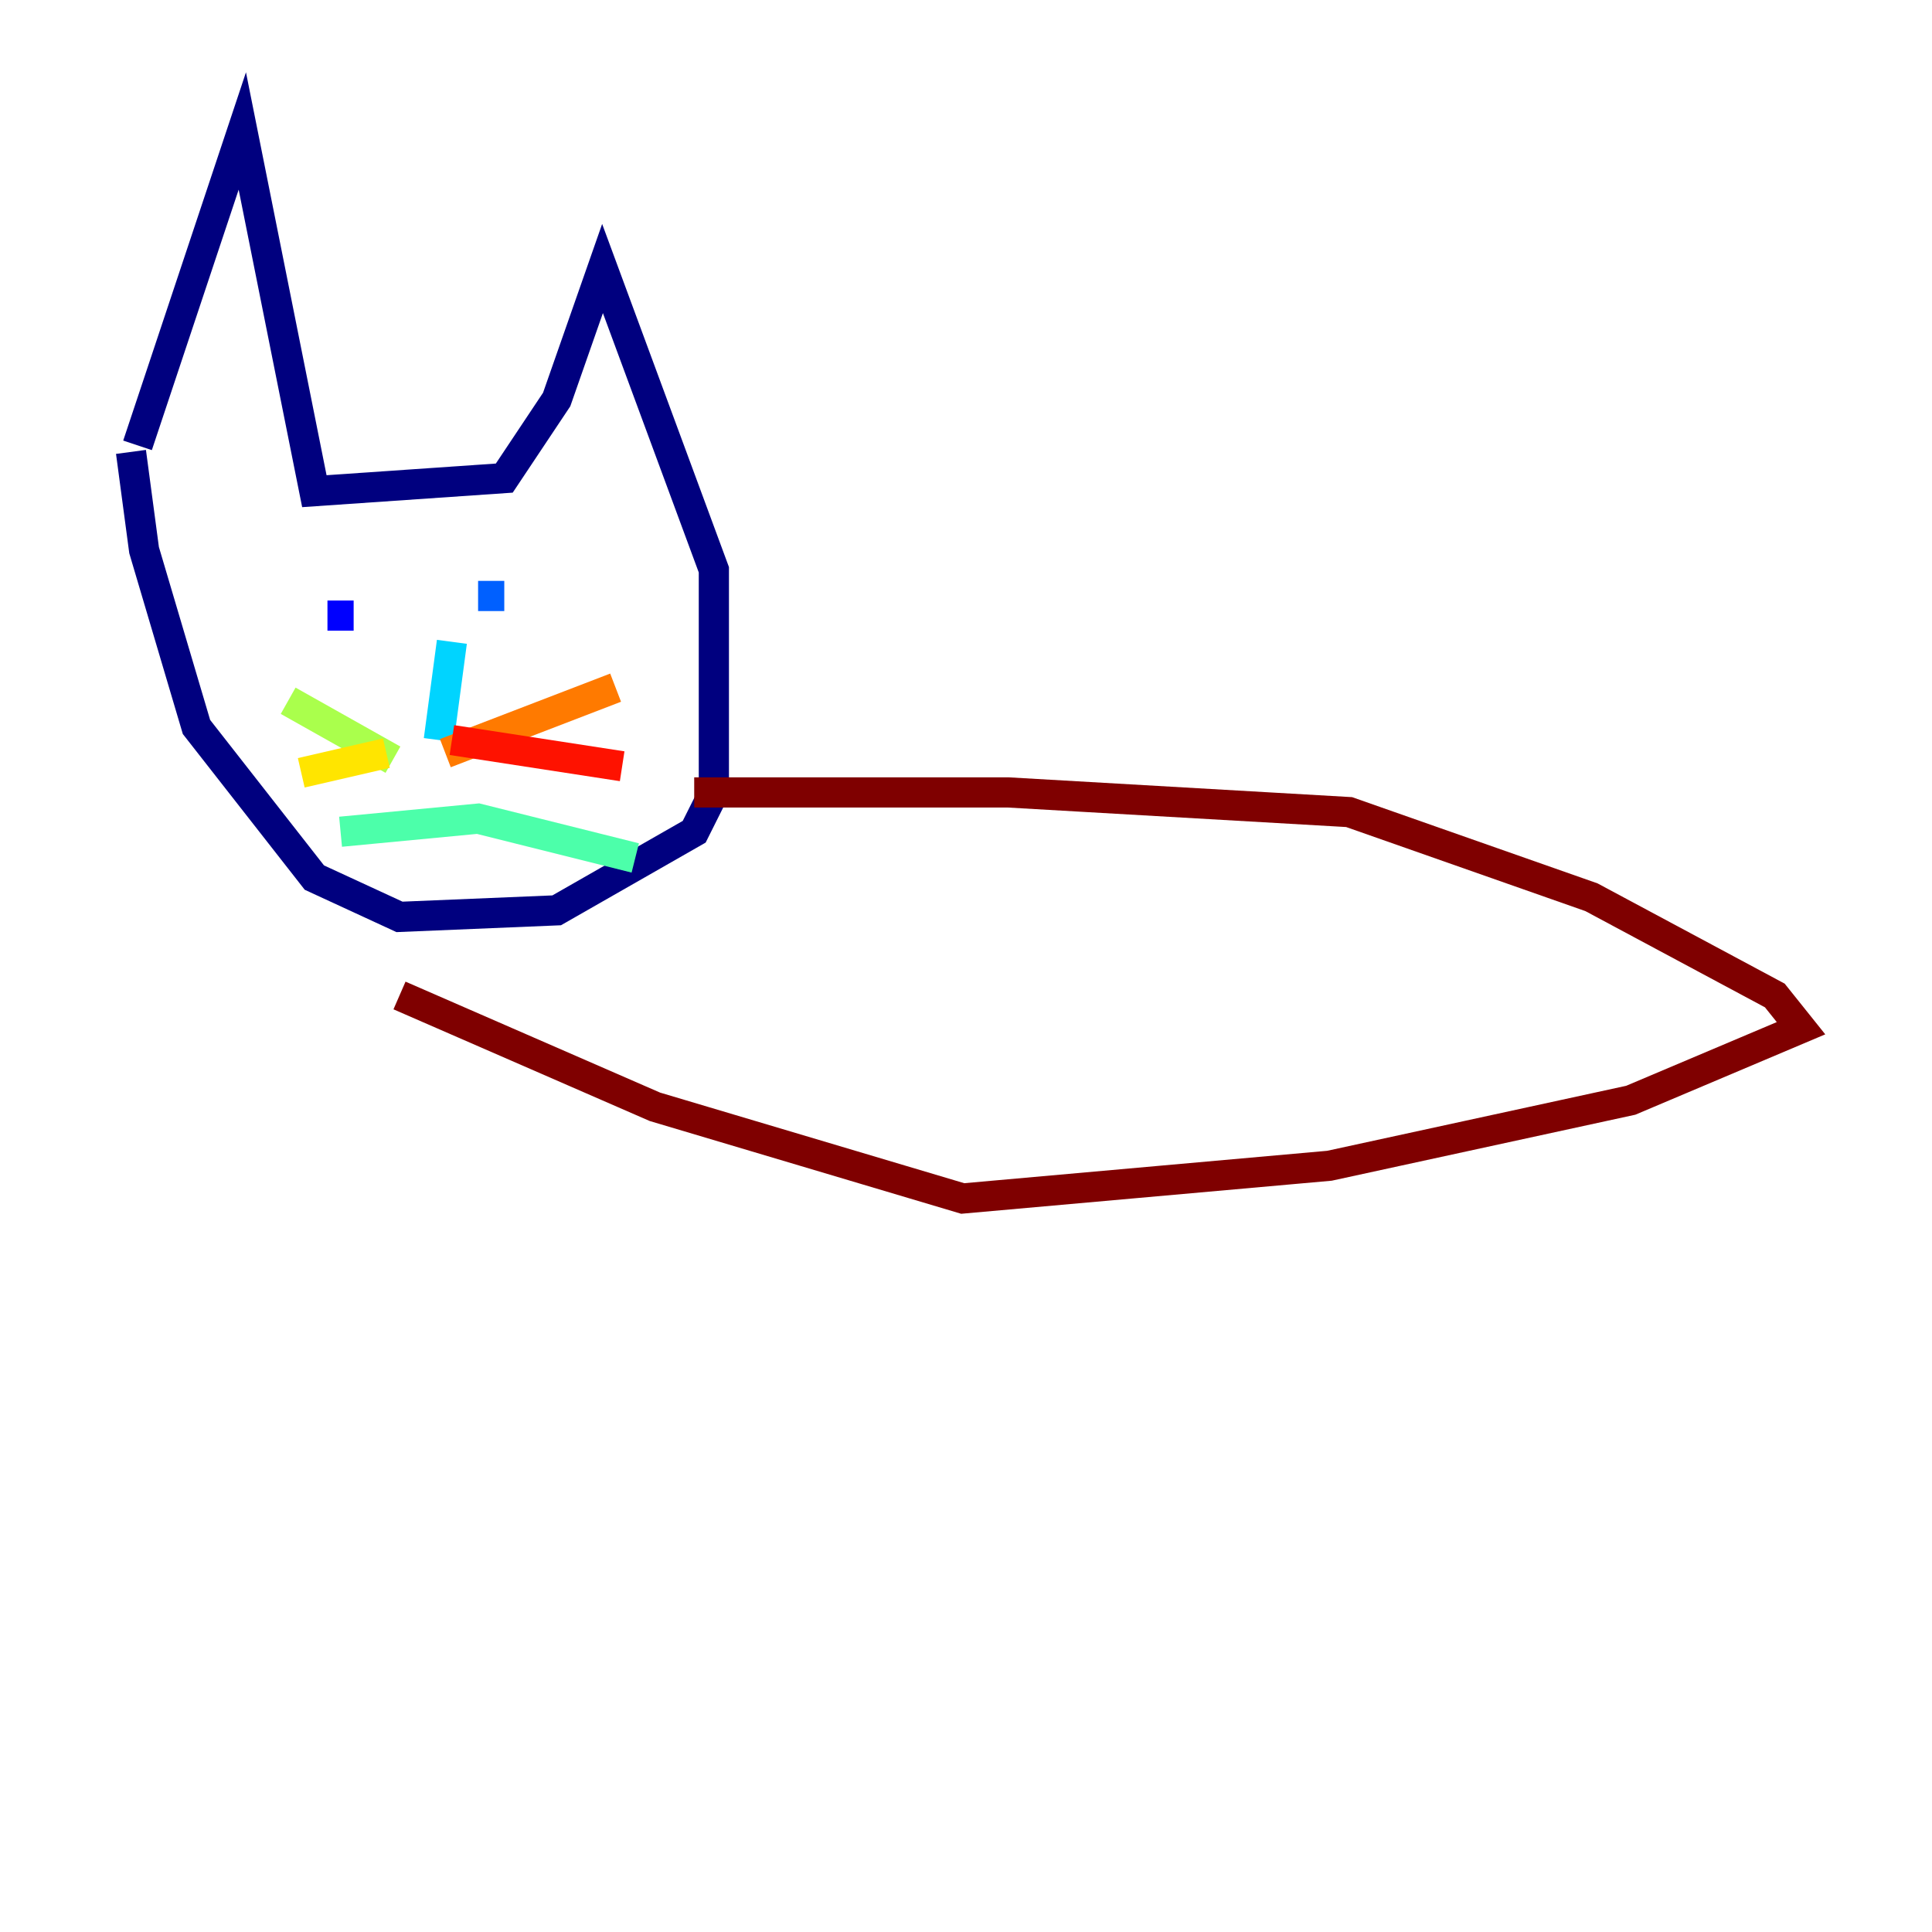 <?xml version="1.0" encoding="utf-8" ?>
<svg baseProfile="tiny" height="128" version="1.2" viewBox="0,0,128,128" width="128" xmlns="http://www.w3.org/2000/svg" xmlns:ev="http://www.w3.org/2001/xml-events" xmlns:xlink="http://www.w3.org/1999/xlink"><defs /><polyline fill="none" points="9.112,29.505 16.054,8.678 20.827,32.542 33.41,31.675 36.881,26.468 39.919,17.79 47.295,37.749 47.295,52.502 45.993,55.105 36.881,60.312 26.468,60.746 20.827,58.142 13.017,48.163 9.546,36.447 8.678,29.939" stroke="#00007f" stroke-width="2" /><polyline fill="none" points="21.695,40.786 23.43,40.786" stroke="#0000fe" stroke-width="2" /><polyline fill="none" points="31.675,39.485 33.41,39.485" stroke="#0060ff" stroke-width="2" /><polyline fill="none" points="29.939,42.522 29.071,49.031" stroke="#00d4ff" stroke-width="2" /><polyline fill="none" points="22.563,55.105 31.675,54.237 42.088,56.841" stroke="#4cffaa" stroke-width="2" /><polyline fill="none" points="26.034,50.332 19.091,46.427" stroke="#aaff4c" stroke-width="2" /><polyline fill="none" points="25.6,49.898 19.959,51.2" stroke="#ffe500" stroke-width="2" /><polyline fill="none" points="29.505,49.898 40.786,45.559" stroke="#ff7a00" stroke-width="2" /><polyline fill="none" points="29.939,49.031 41.22,50.766" stroke="#fe1200" stroke-width="2" /><polyline fill="none" points="45.993,52.502 66.82,52.502 89.383,53.803 105.437,59.444 117.586,65.953 119.322,68.122 108.041,72.895 88.081,77.234 63.783,79.403 43.39,73.329 26.468,65.953" stroke="#7f0000" stroke-width="2" /></svg>